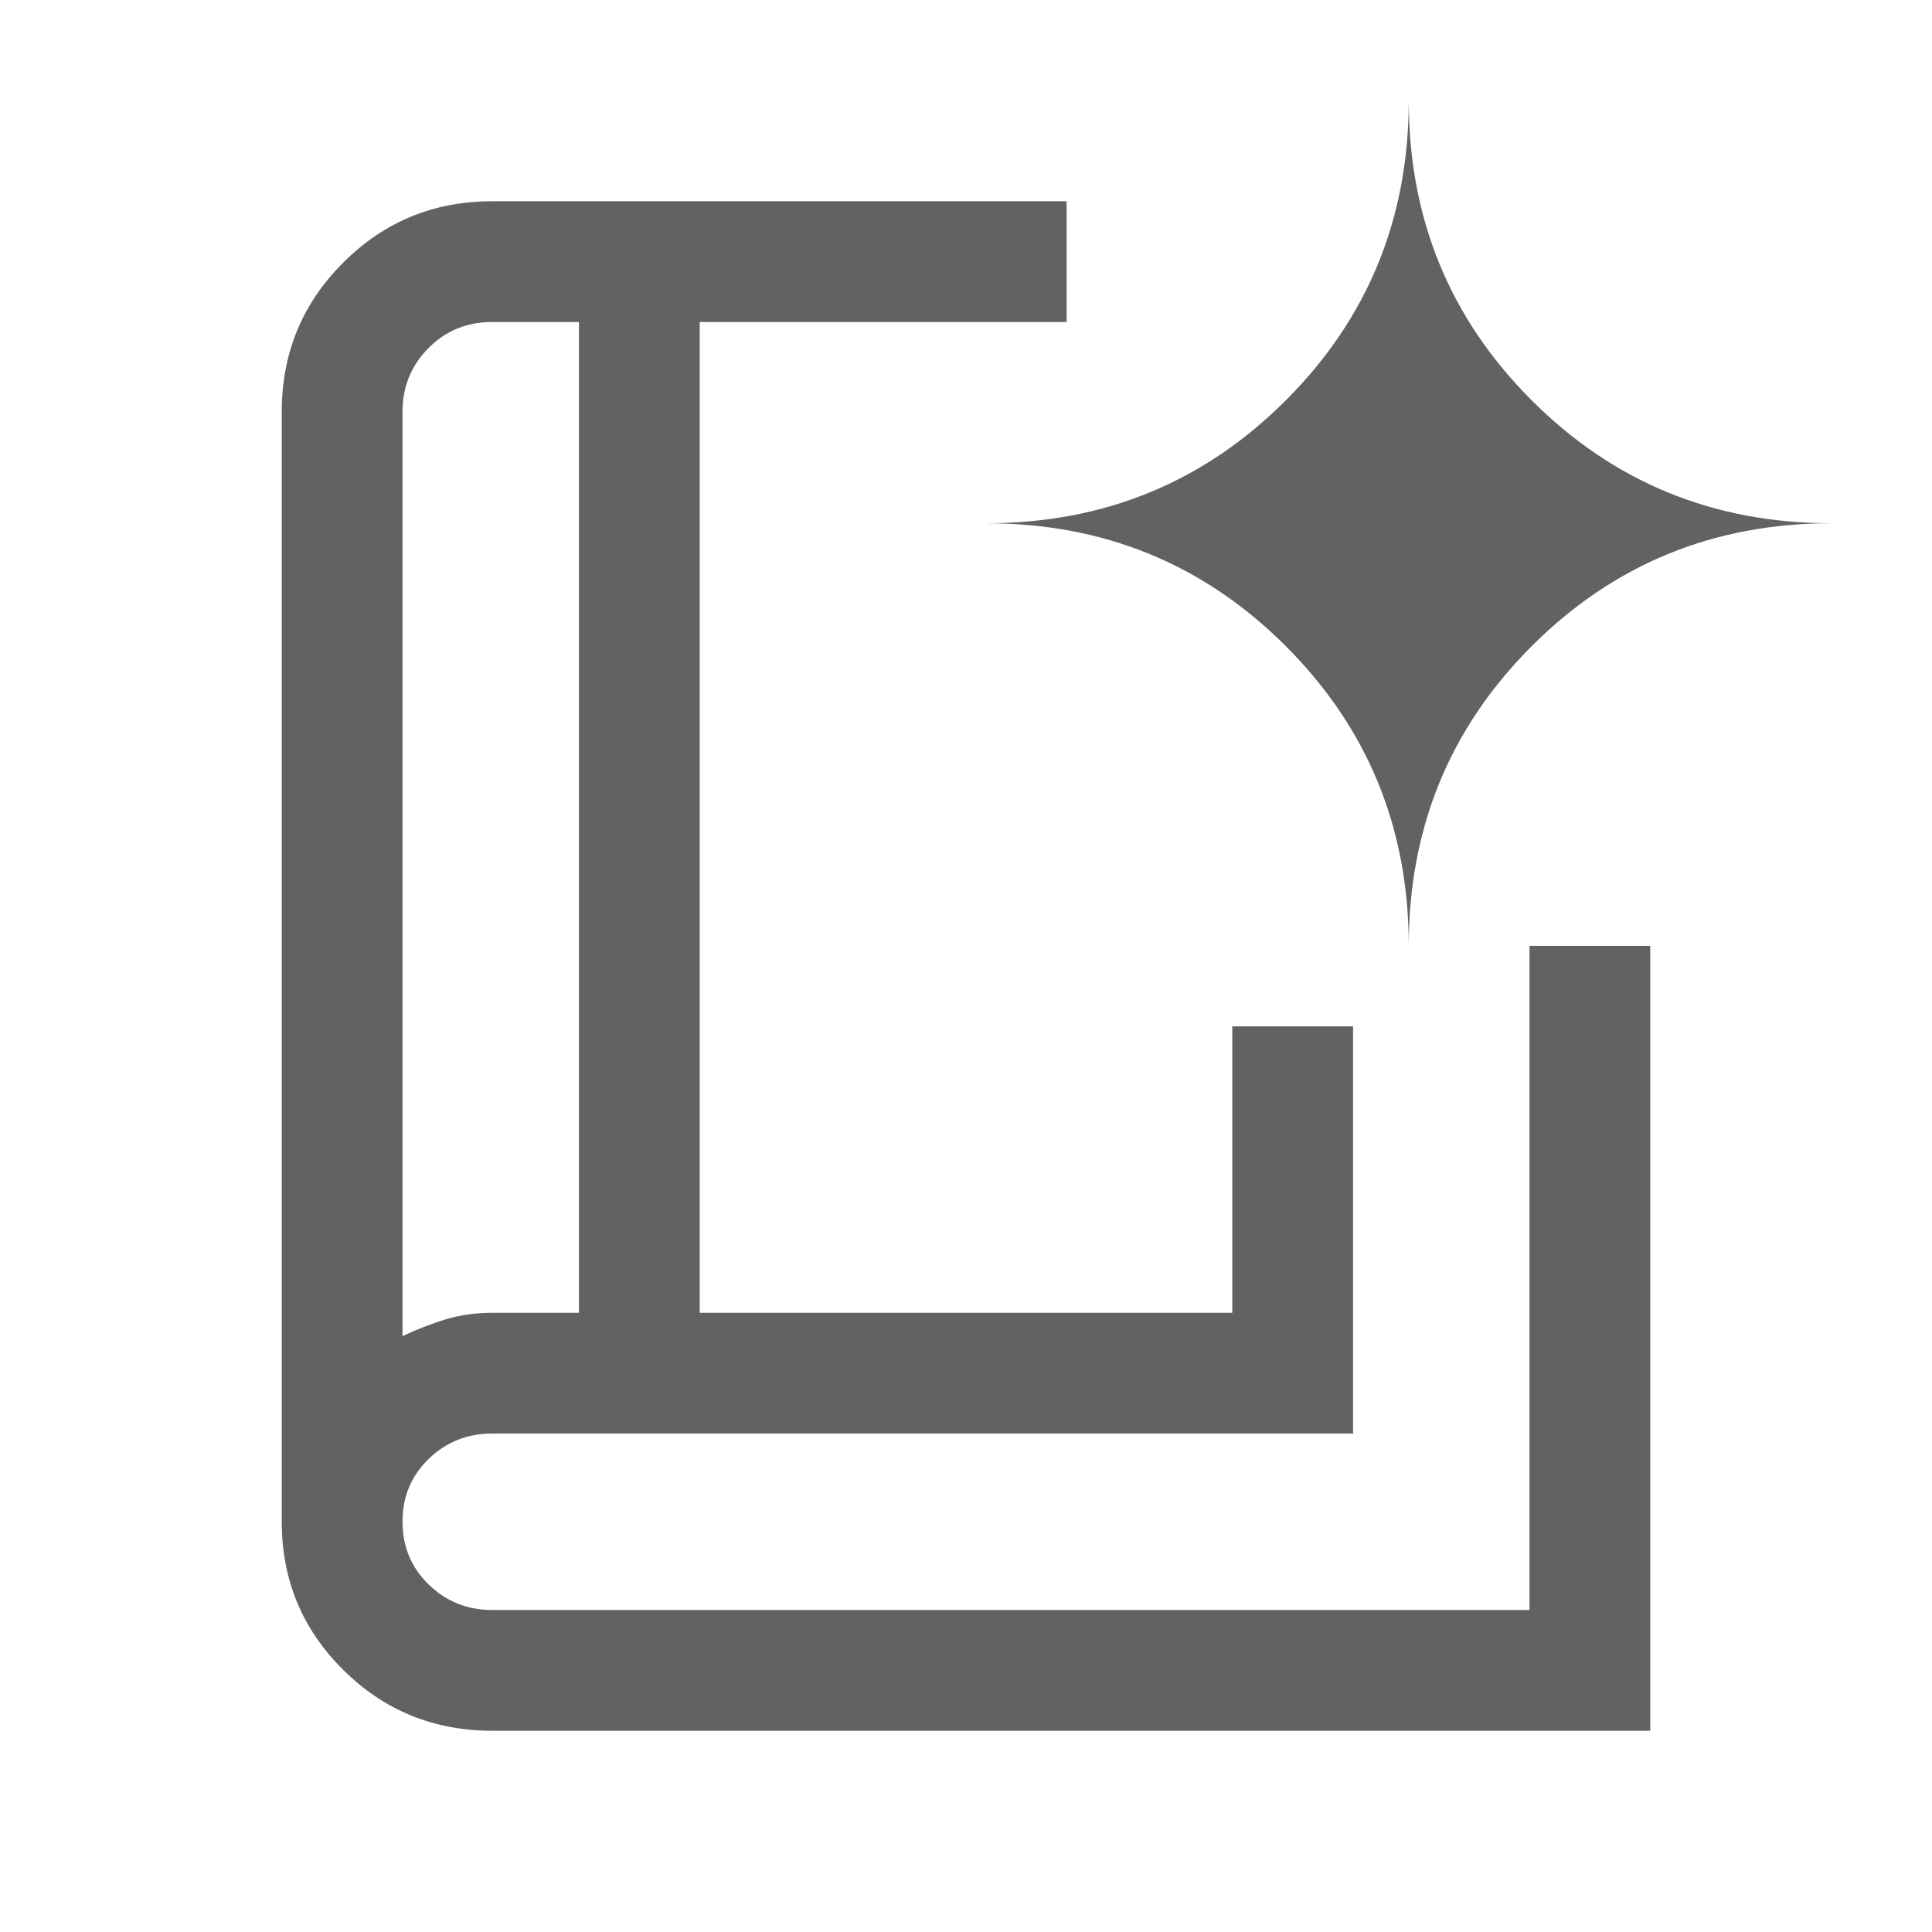 <svg width="24" height="24" viewBox="0 0 24 24" fill="none" xmlns="http://www.w3.org/2000/svg">
<mask id="mask0_2312_1095" style="mask-type:alpha" maskUnits="userSpaceOnUse" x="0" y="0" width="24" height="24">
<rect width="24" height="24" fill="#D9D9D9"/>
</mask>
<g mask="url(#mask0_2312_1095)">
<path d="M5 16.598C5.173 16.516 5.35 16.447 5.53 16.391C5.711 16.336 5.906 16.308 6.115 16.308H7.192V4H6.115C5.799 4 5.534 4.109 5.321 4.326C5.107 4.543 5 4.806 5 5.115V16.598ZM6.115 21.5C5.389 21.5 4.771 21.248 4.263 20.743C3.754 20.238 3.5 19.625 3.5 18.904V5.115C3.5 4.389 3.754 3.771 4.263 3.263C4.771 2.754 5.389 2.5 6.115 2.5H13.25V4H8.692V16.308H15.308V12.75H16.808V17.808H6.115C5.806 17.808 5.543 17.913 5.326 18.122C5.109 18.332 5 18.592 5 18.902C5 19.212 5.109 19.473 5.326 19.684C5.543 19.895 5.806 20 6.115 20H19V11.75H20.5V21.5H6.115ZM17.5 11.75C17.5 10.286 18.009 9.045 19.027 8.027C20.045 7.009 21.286 6.5 22.75 6.5C21.286 6.5 20.045 5.991 19.027 4.973C18.009 3.955 17.5 2.714 17.5 1.25C17.5 2.714 16.991 3.955 15.973 4.973C14.955 5.991 13.714 6.5 12.25 6.5C13.714 6.5 14.955 7.009 15.973 8.027C16.991 9.045 17.5 10.286 17.5 11.75Z" fill="#636262"/>
</g>
</svg>
